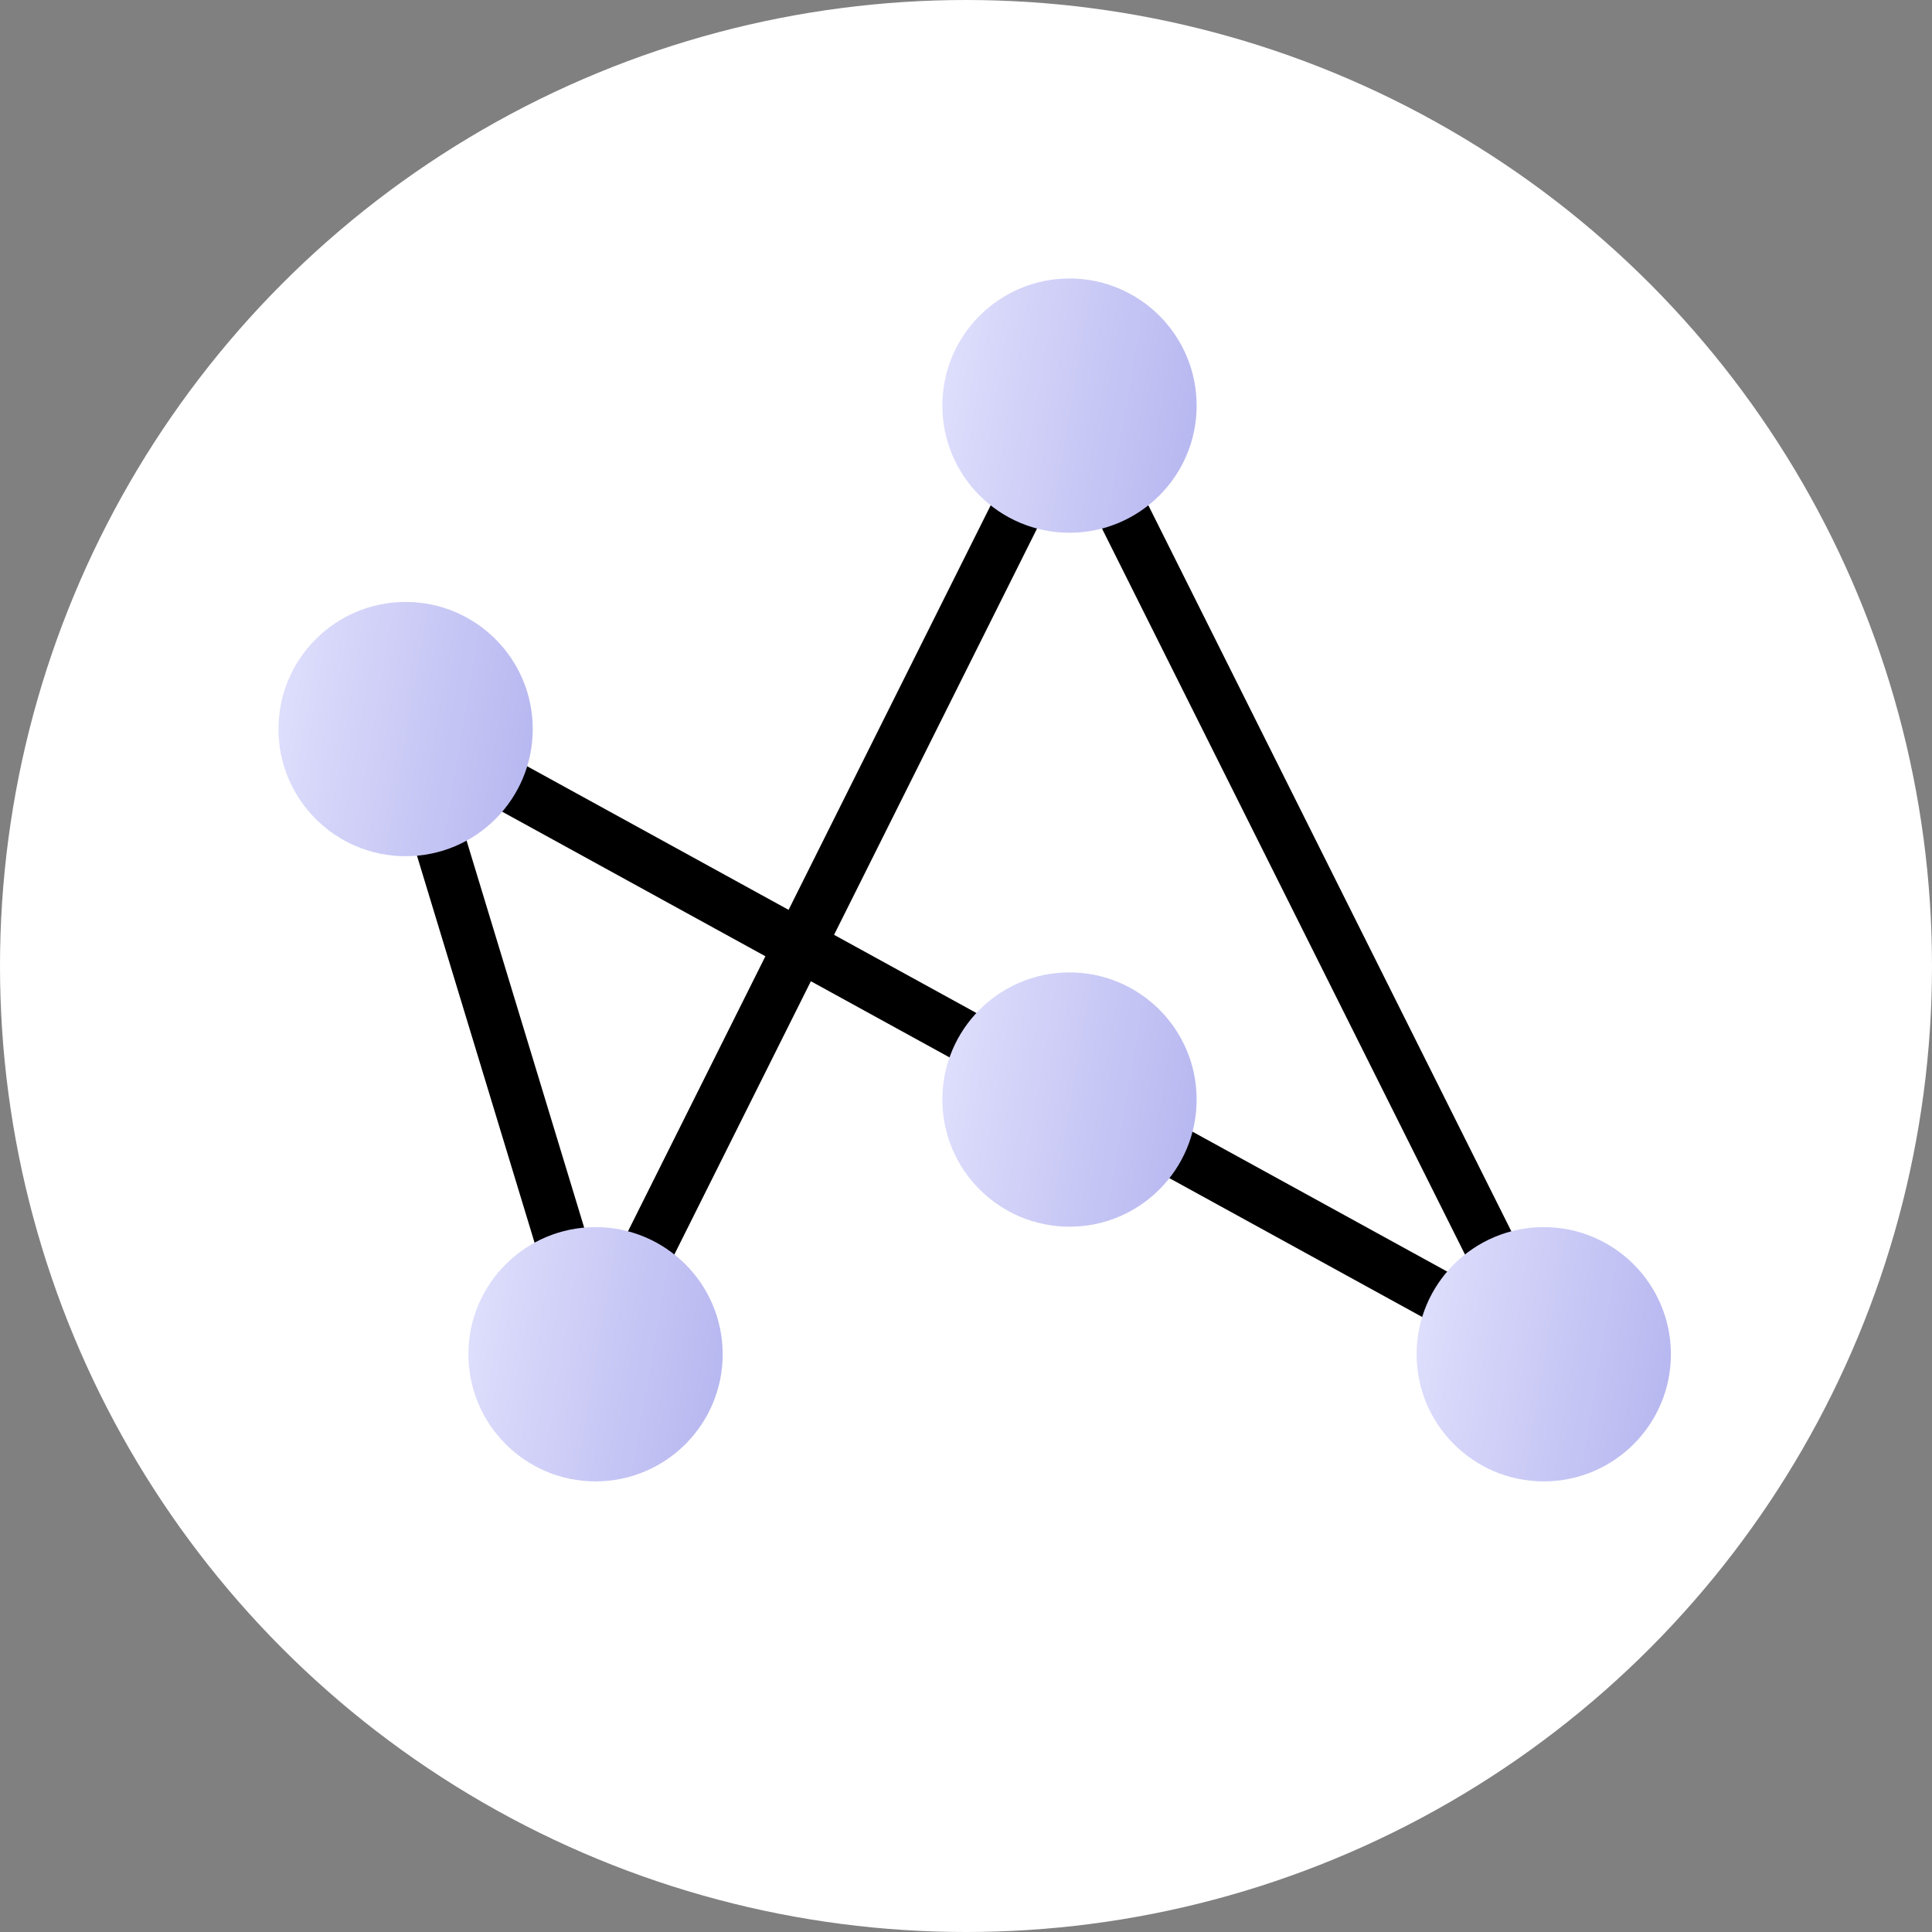 <svg width="151" height="151" viewBox="0 0 151 151" fill="none" xmlns="http://www.w3.org/2000/svg">
<rect x="0" y="0" width="151" height="151" fill="#808080" stroke="none"/>
<circle cx="75.5" cy="75.5" r="75.5" fill="white"/>
<path d="M31.703 56.984L120.66 105.842" stroke="black" stroke-width="4.052" stroke-miterlimit="10"/>
<path d="M120.66 105.842L83.59 31.702" stroke="black" stroke-width="4.052" stroke-miterlimit="10"/>
<path d="M83.587 31.702L46.547 105.842" stroke="black" stroke-width="4.052" stroke-miterlimit="10"/>
<path d="M46.547 105.842L31.701 56.984" stroke="black" stroke-width="4.052" stroke-miterlimit="10"/>
<path d="M46.546 115.781C52.034 115.781 56.483 111.332 56.483 105.844C56.483 100.357 52.034 95.908 46.546 95.908C41.059 95.908 36.61 100.357 36.61 105.844C36.61 111.332 41.059 115.781 46.546 115.781Z" fill="url(#paint0_linear_2002_132)"/>
<path d="M83.589 41.638C89.077 41.638 93.526 37.19 93.526 31.702C93.526 26.214 89.077 21.766 83.589 21.766C78.102 21.766 73.653 26.214 73.653 31.702C73.653 37.19 78.102 41.638 83.589 41.638Z" fill="url(#paint1_linear_2002_132)"/>
<path d="M120.657 115.781C126.144 115.781 130.593 111.332 130.593 105.844C130.593 100.357 126.144 95.908 120.657 95.908C115.169 95.908 110.72 100.357 110.72 105.844C110.72 111.332 115.169 115.781 120.657 115.781Z" fill="url(#paint2_linear_2002_132)"/>
<path d="M83.589 95.875C89.077 95.875 93.526 91.426 93.526 85.938C93.526 80.451 89.077 76.002 83.589 76.002C78.102 76.002 73.653 80.451 73.653 85.938C73.653 91.426 78.102 95.875 83.589 95.875Z" fill="url(#paint3_linear_2002_132)"/>
<path d="M31.702 66.919C37.19 66.919 41.638 62.471 41.638 56.983C41.638 51.495 37.19 47.047 31.702 47.047C26.214 47.047 21.766 51.495 21.766 56.983C21.766 62.471 26.214 66.919 31.702 66.919Z" fill="url(#paint4_linear_2002_132)"/>
<defs>
<linearGradient id="paint0_linear_2002_132" x1="36.224" y1="95.908" x2="60.885" y2="100.105" gradientUnits="userSpaceOnUse">
<stop stop-color="#E1E1FD"/>
<stop offset="1" stop-color="#B2B2EF"/>
</linearGradient>
<linearGradient id="paint1_linear_2002_132" x1="73.267" y1="21.766" x2="97.929" y2="25.963" gradientUnits="userSpaceOnUse">
<stop stop-color="#E1E1FD"/>
<stop offset="1" stop-color="#B2B2EF"/>
</linearGradient>
<linearGradient id="paint2_linear_2002_132" x1="110.335" y1="95.908" x2="134.996" y2="100.105" gradientUnits="userSpaceOnUse">
<stop stop-color="#E1E1FD"/>
<stop offset="1" stop-color="#B2B2EF"/>
</linearGradient>
<linearGradient id="paint3_linear_2002_132" x1="73.267" y1="76.002" x2="97.929" y2="80.199" gradientUnits="userSpaceOnUse">
<stop stop-color="#E1E1FD"/>
<stop offset="1" stop-color="#B2B2EF"/>
</linearGradient>
<linearGradient id="paint4_linear_2002_132" x1="21.38" y1="47.047" x2="46.041" y2="51.244" gradientUnits="userSpaceOnUse">
<stop stop-color="#E1E1FD"/>
<stop offset="1" stop-color="#B2B2EF"/>
</linearGradient>
</defs>
</svg>
